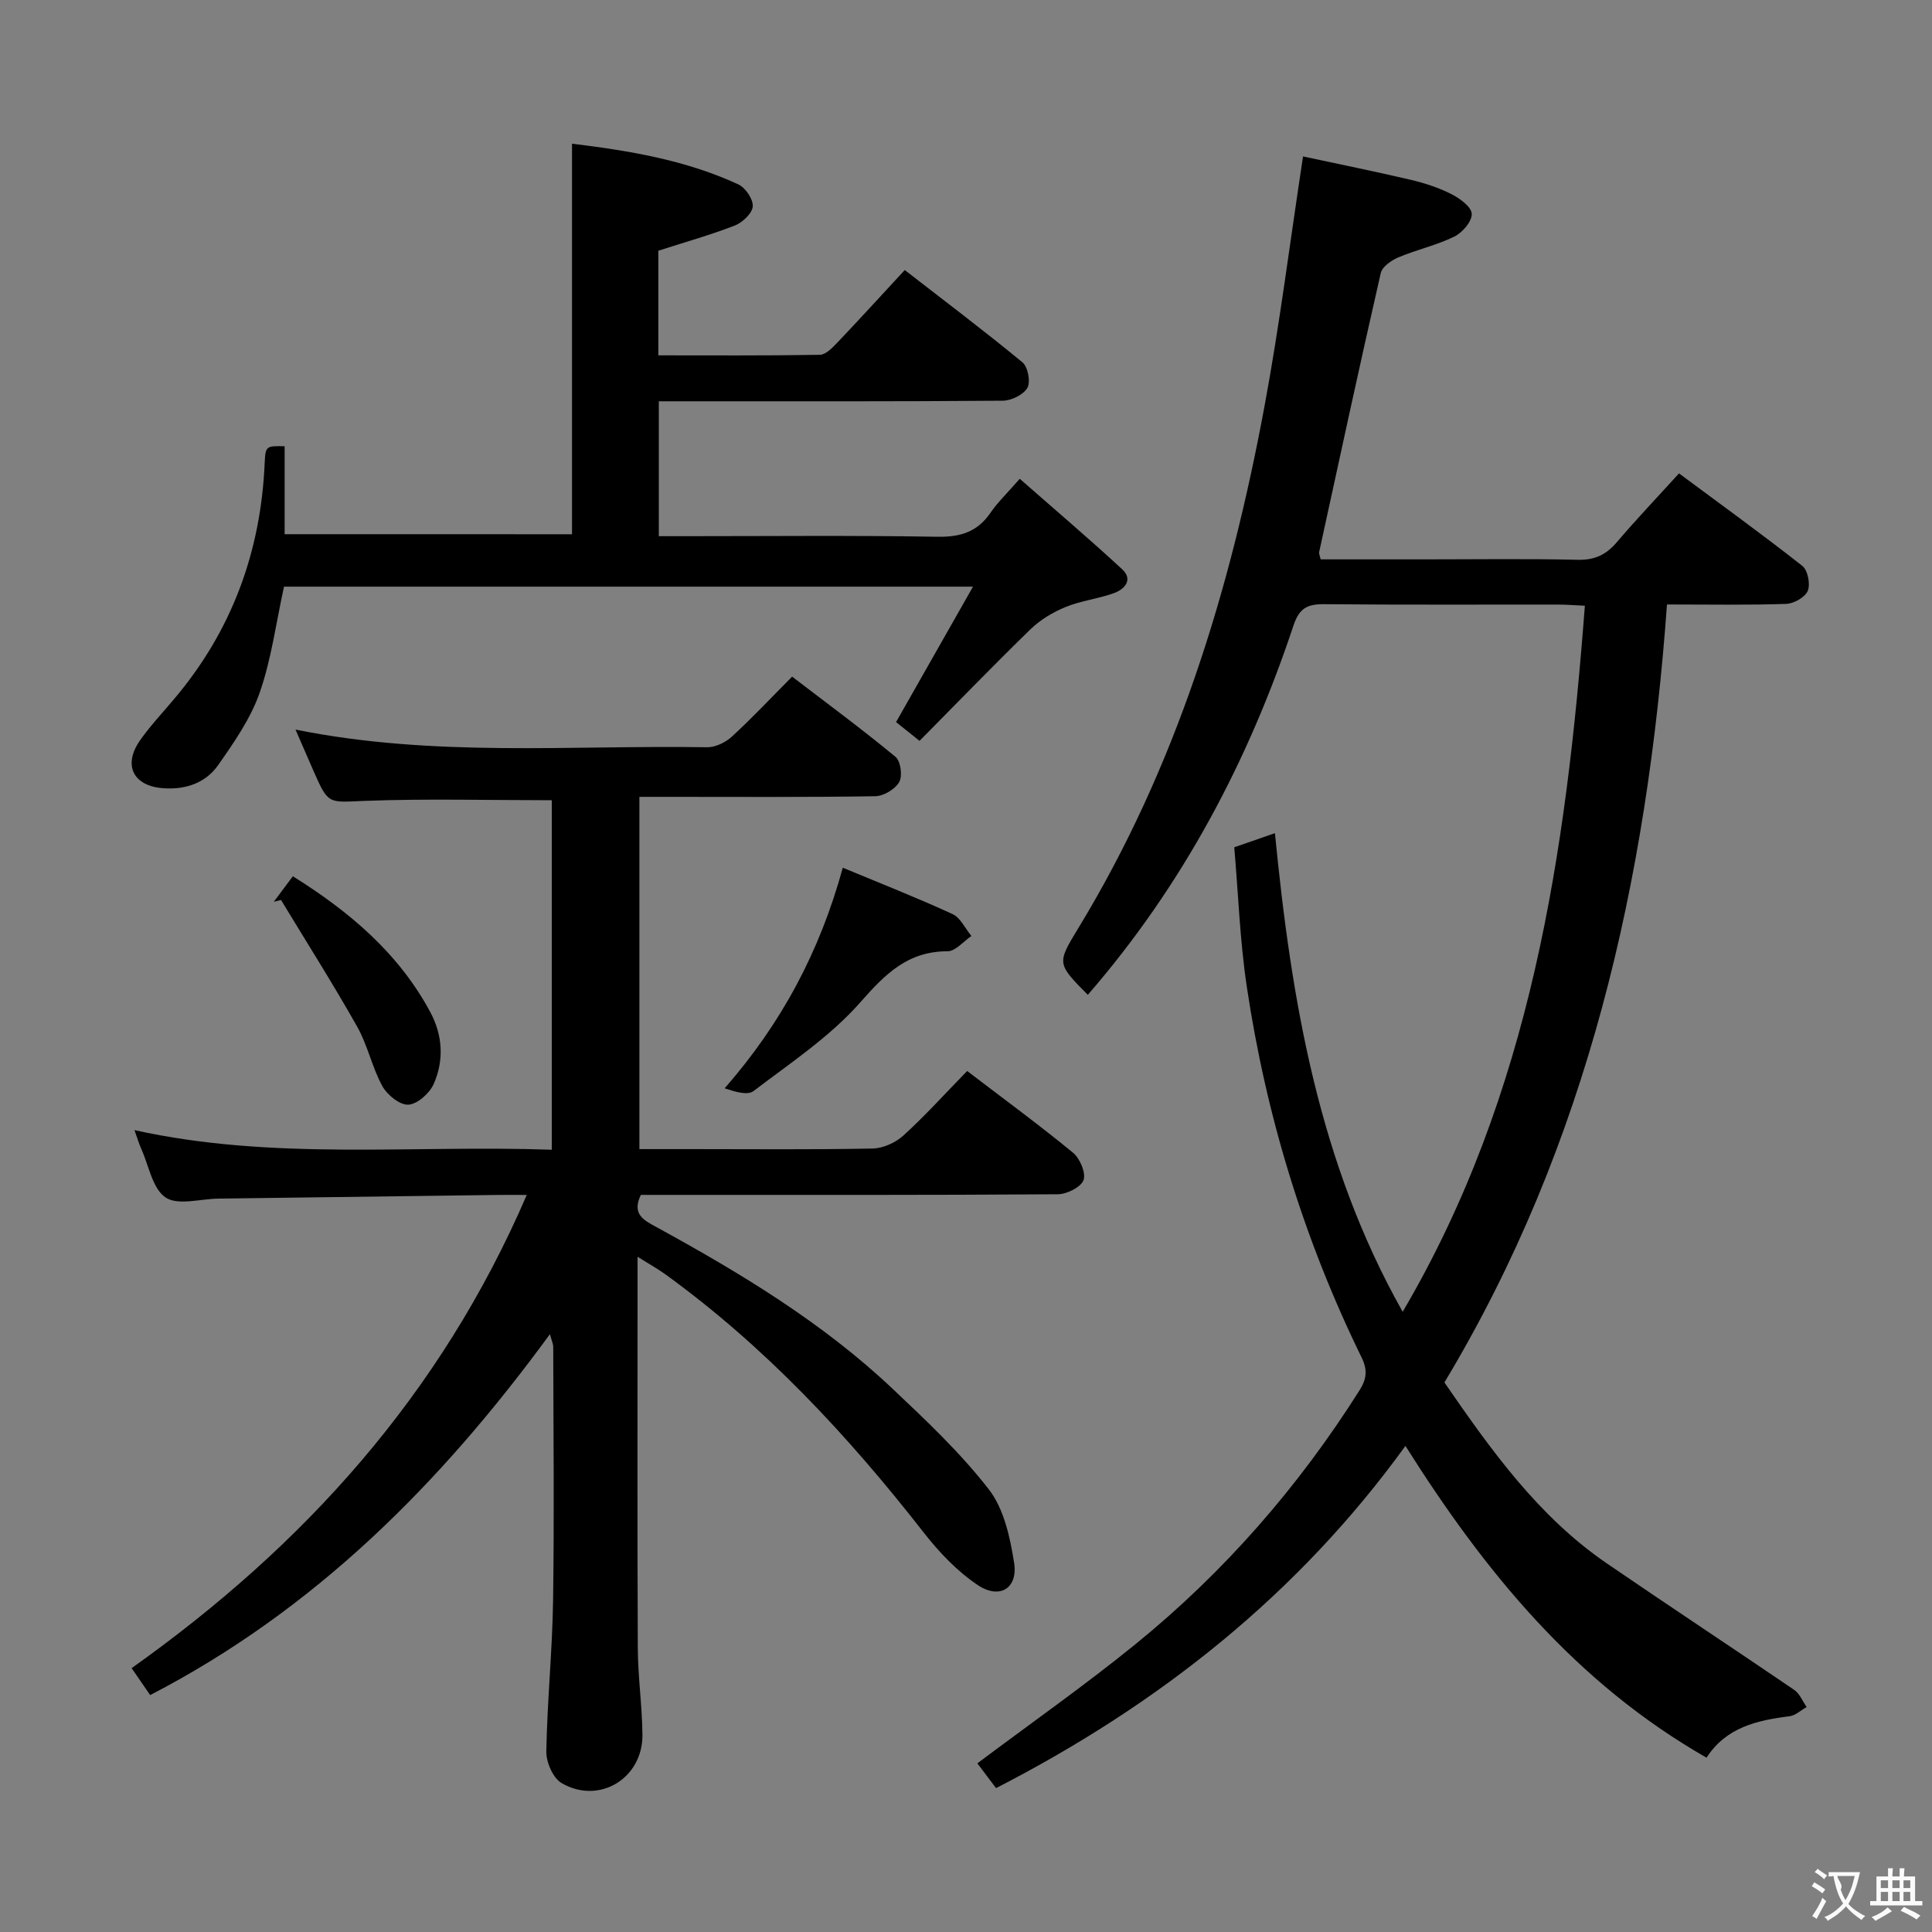 <svg enable-background="new 0 0 400 400" viewBox="0 0 400 400" xmlns="http://www.w3.org/2000/svg"><rect x="0" y="0" width="400" height="400" fill="#808080" stroke="none"/><g fill="#010000"><path d="m225.22 205.97c-6.36-6.43-6.43-6.48-2.05-13.67 20.35-33.41 31.57-70.13 38.64-108.24 3.12-16.79 5.24-33.76 7.97-51.67 7.26 1.56 14.8 3.08 22.3 4.84 2.9.68 5.8 1.63 8.44 2.97 1.74.88 4.15 2.65 4.19 4.08.05 1.58-1.94 3.89-3.62 4.71-3.68 1.8-7.79 2.7-11.58 4.3-1.45.61-3.34 1.93-3.64 3.25-4.4 19.23-8.56 38.52-12.76 57.79-.06.29.13.64.32 1.48h21.24c10.67 0 21.33-.16 31.99.09 3.54.08 5.9-1.07 8.12-3.68 3.98-4.68 8.23-9.14 12.84-14.21 8.63 6.41 17.22 12.61 25.53 19.15 1.13.89 1.7 3.78 1.13 5.17-.55 1.33-2.89 2.65-4.49 2.7-7.96.27-15.94.12-24.66.12-4.12 57.08-16.33 111.61-46.08 161.07 9.7 14.07 19.45 27.75 33.59 37.44 12.89 8.83 25.93 17.42 38.84 26.22 1.13.77 1.72 2.34 2.57 3.54-1.18.66-2.3 1.75-3.54 1.91-6.76.84-13.15 2.31-17.19 8.58-27.09-15.48-45.9-38.46-62.34-64.55-22.21 30.71-50.98 53.51-84.76 70.85-1.37-1.81-2.64-3.5-3.87-5.13 11.08-8.31 22.21-16.12 32.74-24.67 18.35-14.91 33.74-32.55 46.39-52.57 1.51-2.39 1.67-4.25.41-6.82-11.91-24.35-19.76-50-23.76-76.77-1.42-9.49-1.75-19.13-2.59-28.83 3.01-1.04 5.46-1.89 8.42-2.92 3.4 34.73 9.08 68.32 26.45 99.09 26.6-45.23 33.83-95.03 37.72-146.18-2.23-.1-3.86-.24-5.48-.24-16.16-.02-32.33.08-48.49-.08-3.46-.03-5.14.79-6.35 4.39-9.32 28.05-22.91 53.8-42.59 76.49z"/><path d="m132 260.2v5.57c0 25.16-.07 50.32.05 75.47.03 5.97.9 11.94.96 17.91.09 9.05-8.97 14.56-16.75 10.01-1.77-1.04-3.19-4.31-3.15-6.53.18-10.46 1.25-20.91 1.4-31.37.26-17.49.06-34.99.03-52.48 0-.46-.23-.92-.68-2.56-22.63 30.95-48.68 57.08-82.77 74.73-1.08-1.58-2.28-3.31-3.84-5.58 35.73-25.37 64.02-56.67 81.81-97.97-2.43 0-4.19-.02-5.95 0-19.31.25-38.61.51-57.92.76-3.72.05-8.35 1.47-10.9-.23-2.71-1.8-3.46-6.56-5.03-10.04-.47-1.05-.8-2.17-1.42-3.91 28.75 6.36 57.47 3.04 86.4 4.06 0-24.56 0-48.62 0-72.36-13.08 0-25.89-.35-38.66.13-7.58.29-7.56.89-10.63-6.1-1.18-2.68-2.34-5.38-3.77-8.66 28.68 5.8 56.99 3.19 85.18 3.66 1.73.03 3.84-.98 5.15-2.19 4.16-3.81 8.02-7.93 12.49-12.43 7.33 5.61 14.53 10.92 21.41 16.61 1.06.88 1.48 3.95.77 5.2-.85 1.49-3.22 2.92-4.95 2.95-14.49.23-28.99.13-43.48.13-1.66 0-3.32 0-5.37 0v72.93h10.79c12.5 0 24.99.13 37.48-.12 2.18-.04 4.76-1.21 6.39-2.69 4.54-4.14 8.68-8.73 13.2-13.36 7.53 5.75 14.89 11.14 21.92 16.92 1.43 1.18 2.71 4.2 2.17 5.67-.55 1.48-3.46 2.92-5.34 2.93-26.82.19-53.65.13-80.47.13-1.98 0-3.97 0-5.84 0-1.94 4.01.64 5.25 3.22 6.66 17.4 9.53 34.37 19.75 48.88 33.46 7 6.61 14.1 13.3 19.96 20.87 3.12 4.03 4.39 9.92 5.22 15.17.83 5.27-2.97 7.66-7.51 4.63-4.3-2.87-8.07-6.86-11.28-10.98-15.65-20.04-32.83-38.48-53.52-53.44-1.56-1.11-3.26-2.06-5.65-3.56z"/><path d="m118.43 110.61c0-27.06 0-53.66 0-80.86 11.8 1.44 23.5 3.37 34.42 8.42 1.48.68 3.11 3.08 3 4.56-.11 1.44-2.12 3.34-3.71 3.96-5.07 1.97-10.33 3.44-15.84 5.22v21.66c11.21 0 22.32.08 33.43-.11 1.2-.02 2.54-1.38 3.52-2.41 4.58-4.81 9.05-9.72 14.07-15.14 8.27 6.42 16.46 12.59 24.37 19.11 1.13.93 1.72 4.05 1.02 5.28-.82 1.43-3.32 2.65-5.11 2.66-21.83.18-43.66.12-65.49.12-1.8 0-3.6 0-5.71 0v27.93h5.21c17.5 0 35-.18 52.49.12 4.77.08 8.27-1.01 10.98-4.98 1.49-2.18 3.45-4.03 6.05-7.02 7.15 6.28 14.3 12.35 21.19 18.72 2.33 2.15.55 4.14-1.67 4.94-3.26 1.19-6.82 1.57-10.02 2.88-2.62 1.07-5.23 2.63-7.25 4.59-7.73 7.51-15.21 15.26-23 23.13-2.03-1.62-3.54-2.84-4.86-3.89 5.24-9.22 10.33-18.18 15.93-28.04-48.7 0-95.76 0-142.65 0-1.65 7.52-2.61 15-5.04 21.97-1.87 5.34-5.29 10.25-8.58 14.96-2.62 3.74-6.77 5.15-11.43 4.8-6.2-.46-8.36-4.8-4.72-9.96 2.1-2.98 4.63-5.67 6.99-8.47 11.96-14.12 17.98-30.49 18.78-48.89.16-3.56.3-3.55 4.13-3.48v18.21c20.08.01 39.78.01 59.5.01z"/><path d="m174.49 179.65c7.77 3.23 15.34 6.21 22.72 9.6 1.65.76 2.63 2.99 3.91 4.54-1.65 1.11-3.29 3.16-4.94 3.16-8.27 0-12.9 4.71-18.08 10.59-6.26 7.1-14.46 12.54-22.09 18.35-1.26.96-3.87.13-5.98-.57 11.77-13.46 19.67-28.23 24.46-45.67z"/><path d="m60.63 181.42c11.78 7.36 21.91 15.94 28.46 28.13 2.57 4.79 2.87 9.99.7 14.88-.85 1.92-3.36 4.17-5.24 4.28-1.76.11-4.39-2.01-5.39-3.84-2.13-3.88-3.03-8.45-5.21-12.31-5.01-8.88-10.48-17.5-15.77-26.23-.5.13-1 .25-1.5.38 1.24-1.66 2.47-3.31 3.95-5.29z"/></g><path d="m377.9 391.2c-.2.3-.4.5-.6.8-.7-.6-1.4-1-2.2-1.5.2-.3.4-.5.5-.8.6.4 1.4.8 2.3 1.5zm-1.8 6.1c-.2-.2-.5-.4-.9-.6.4-.6.8-1.2 1.2-1.9s.7-1.3.9-1.9c.3.3.5.5.8.7-.7 1.3-1.4 2.6-2 3.7zm2.2-9c-.3.3-.5.5-.6.8-.6-.6-1.3-1.1-2-1.5.3-.3.5-.5.6-.7.6.5 1.3.9 2 1.4zm.3.2v-.9h2 4.5c-.3 1.3-.6 2.5-1 3.6s-.9 2.1-1.4 3c.4.5 1 1 1.6 1.4s1.2.8 1.9 1.1c-.3.2-.5.4-.8.8-.4-.3-1-.7-1.6-1.2s-1.2-1.1-1.6-1.6c-.5.6-1.1 1.1-1.7 1.6s-1.4.9-2.1 1.4c-.1-.3-.3-.5-.7-.8.6-.2 1.2-.5 1.9-1s1.4-1.1 2-1.8c-.5-.8-.9-1.6-1.2-2.5s-.6-2-.8-3.2c-.4.1-.7.1-1 .1zm2.5 2.7c.3 1 .7 1.7 1 2.2.3-.5.6-1.1 1-2s.6-1.9.9-3h-3.2-.4c.1.9 1.3 1.8.7 2.8z" fill="#fbfafa"/><path d="m396.5 388.5v1.5 3.6h1.5v.9c-.4 0-1 0-1.7 0h-7.9c-.5 0-.9 0-1.2 0v-.9h1.3v-3.5c0-.7 0-1.2 0-1.6h2.4c0-.8 0-1.4 0-1.7h1c0 .3-.1.8-.1 1.7h1.5c0-.8 0-1.4 0-1.7h1c0 .3-.1.9-.1 1.7zm-8.2 9.2c-.2-.3-.5-.5-.8-.8.8-.3 1.4-.6 1.9-.9s1-.7 1.4-1.1c.3.3.6.5.9.8-1.6 1-2.8 1.6-3.4 2zm2.6-6.8v-1.6h-1.5v1.6zm0 2.7v-1.9h-1.5v1.9zm2.4-2.7v-1.6h-1.5v1.6zm0 2.7v-1.9h-1.5v1.9zm.2 2 .7-.8c.4.2.9.5 1.6.8s1.3.7 1.8 1c-.3.3-.5.5-.8.8-.4-.3-1.5-1-3.3-1.8zm2-4.7v-1.6h-1.4v1.6zm0 2.7v-1.9h-1.4v1.9z" fill="#fbfafa"/></svg>
